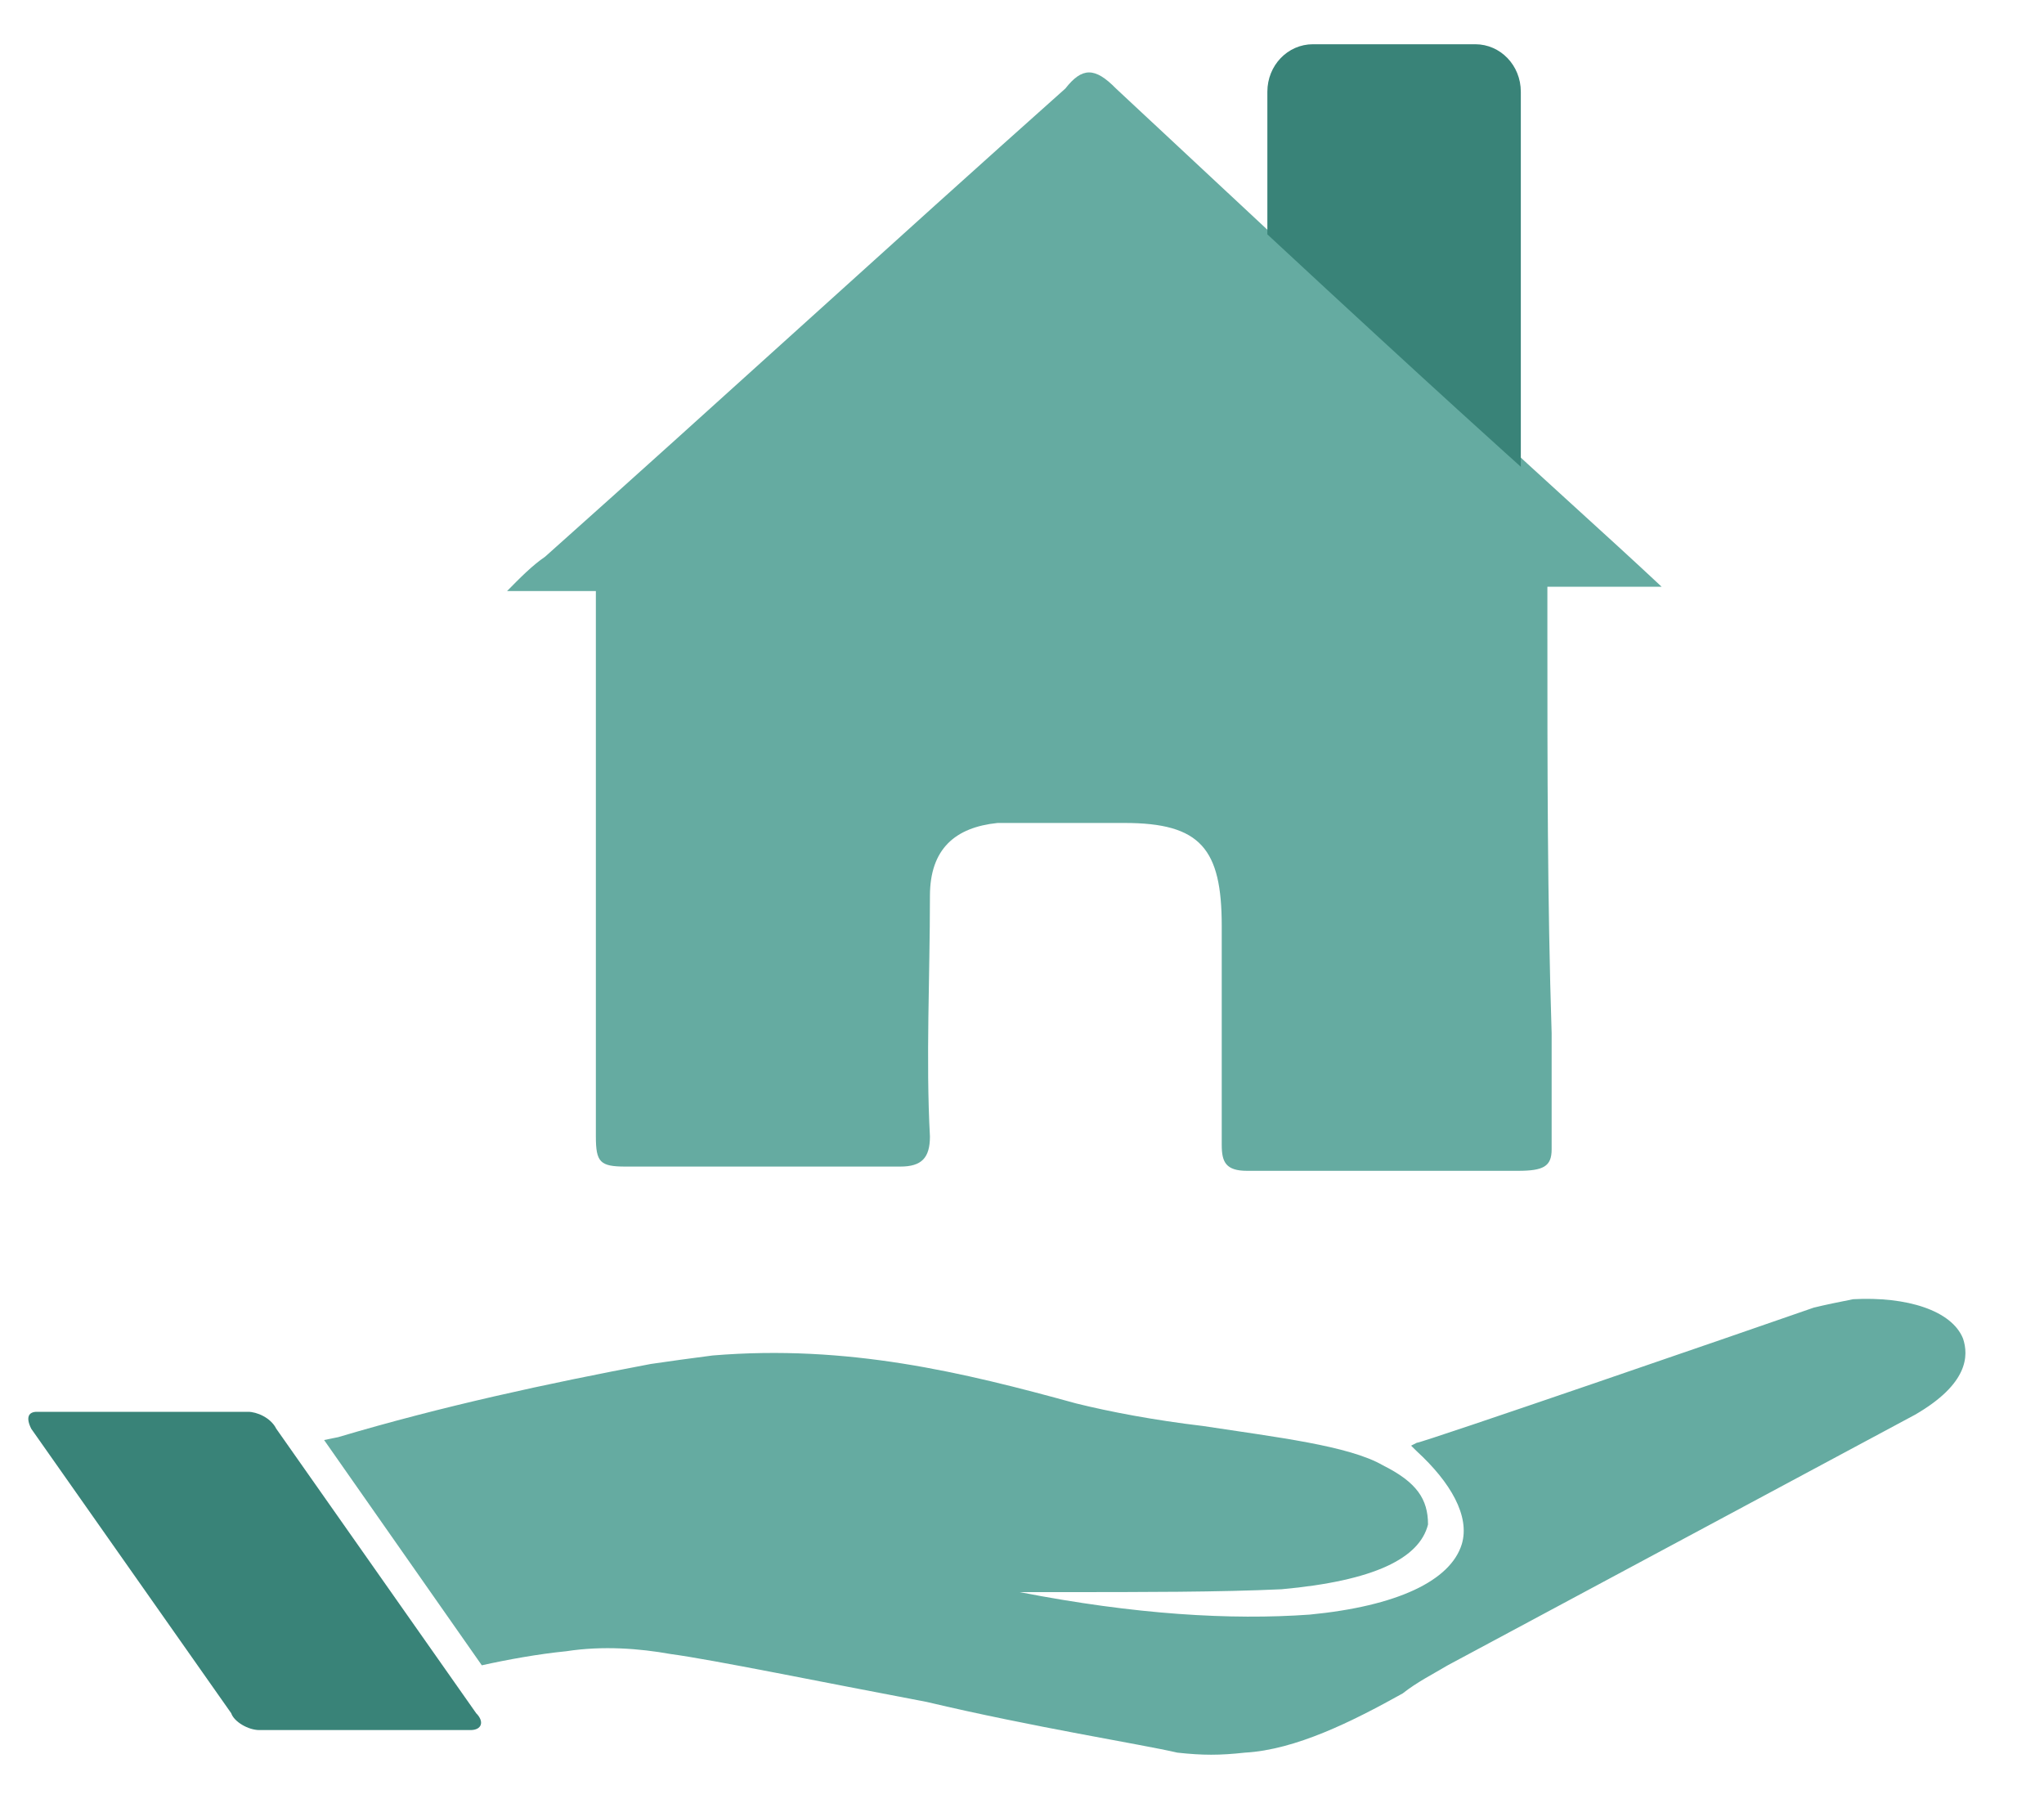 <svg width="25" height="22" viewBox="0 0 25 22" fill="none" xmlns="http://www.w3.org/2000/svg">
<path fill-rule="evenodd" clip-rule="evenodd" d="M18.926 7.753V7.175H20.323C19.651 6.545 18.823 5.81 18.151 5.179V1.45C18.151 1.188 17.944 0.978 17.685 0.978H16.03C15.771 0.978 15.564 1.188 15.564 1.45V2.868C14.943 2.291 14.271 1.66 13.65 1.083C13.392 0.82 13.236 0.82 13.03 1.083C10.909 2.973 8.788 4.917 6.667 6.808C6.512 6.913 6.357 7.07 6.202 7.228H7.288V7.753C7.288 7.806 7.288 7.911 7.288 8.016C7.288 9.959 7.288 11.955 7.288 13.898C7.288 14.213 7.34 14.266 7.65 14.266C8.736 14.266 9.874 14.266 11.012 14.266C11.271 14.266 11.374 14.161 11.374 13.898C11.323 12.953 11.374 11.955 11.374 10.957C11.374 10.379 11.685 10.117 12.202 10.064C12.719 10.064 13.236 10.064 13.754 10.064C14.685 10.064 14.943 10.379 14.943 11.325C14.943 12.217 14.943 13.058 14.943 14.003C14.943 14.213 14.995 14.318 15.254 14.318C16.34 14.318 17.478 14.318 18.564 14.318C18.875 14.318 18.978 14.266 18.978 14.056V12.637C18.926 11.009 18.926 9.381 18.926 7.753Z" fill="#65ABA1"/>
<path fill-rule="evenodd" clip-rule="evenodd" d="M18.601 5.708V1.122C18.601 0.8 18.353 0.541 18.043 0.541H16.059C15.749 0.541 15.501 0.8 15.501 1.122V2.866C17.58 4.797 18.601 5.708 18.601 5.708Z" fill="#398378"/>
<path fill-rule="evenodd" clip-rule="evenodd" d="M24.01 16.37C23.872 16.025 23.321 15.853 22.666 15.888C22.494 15.922 22.322 15.957 22.184 15.991C21.392 16.267 17.397 17.644 17.328 17.644L17.259 17.679L17.328 17.747C17.741 18.126 17.982 18.54 17.879 18.884C17.741 19.332 17.087 19.642 16.019 19.745C15.055 19.814 13.884 19.745 12.472 19.47C12.644 19.47 12.816 19.47 12.954 19.47C13.987 19.47 14.917 19.47 15.675 19.435C16.811 19.332 17.362 19.056 17.466 18.643C17.466 18.333 17.328 18.126 16.915 17.92C16.501 17.679 15.606 17.575 14.71 17.438C14.125 17.369 13.574 17.265 13.16 17.162C11.783 16.783 10.37 16.439 8.717 16.576C8.442 16.611 8.201 16.645 7.96 16.68C6.685 16.921 5.411 17.196 4.136 17.575L3.964 17.61L5.893 20.365C6.203 20.296 6.582 20.227 6.926 20.193C7.374 20.124 7.822 20.159 8.201 20.227C8.717 20.296 10.06 20.572 11.335 20.813C12.644 21.123 13.953 21.329 14.4 21.433C14.71 21.467 14.917 21.467 15.227 21.433C15.847 21.398 16.536 21.054 17.156 20.709C17.328 20.572 17.535 20.468 17.707 20.365L23.424 17.3C24.078 16.921 24.078 16.576 24.01 16.37Z" fill="#65ABA1"/>
<path fill-rule="evenodd" clip-rule="evenodd" d="M0.451 17.265H3.034C3.138 17.265 3.31 17.334 3.379 17.472L5.824 20.951C5.927 21.054 5.893 21.157 5.755 21.157H3.172C3.034 21.157 2.862 21.054 2.828 20.951L0.382 17.472C0.313 17.334 0.348 17.265 0.451 17.265Z" fill="#398378"/>
</svg>
